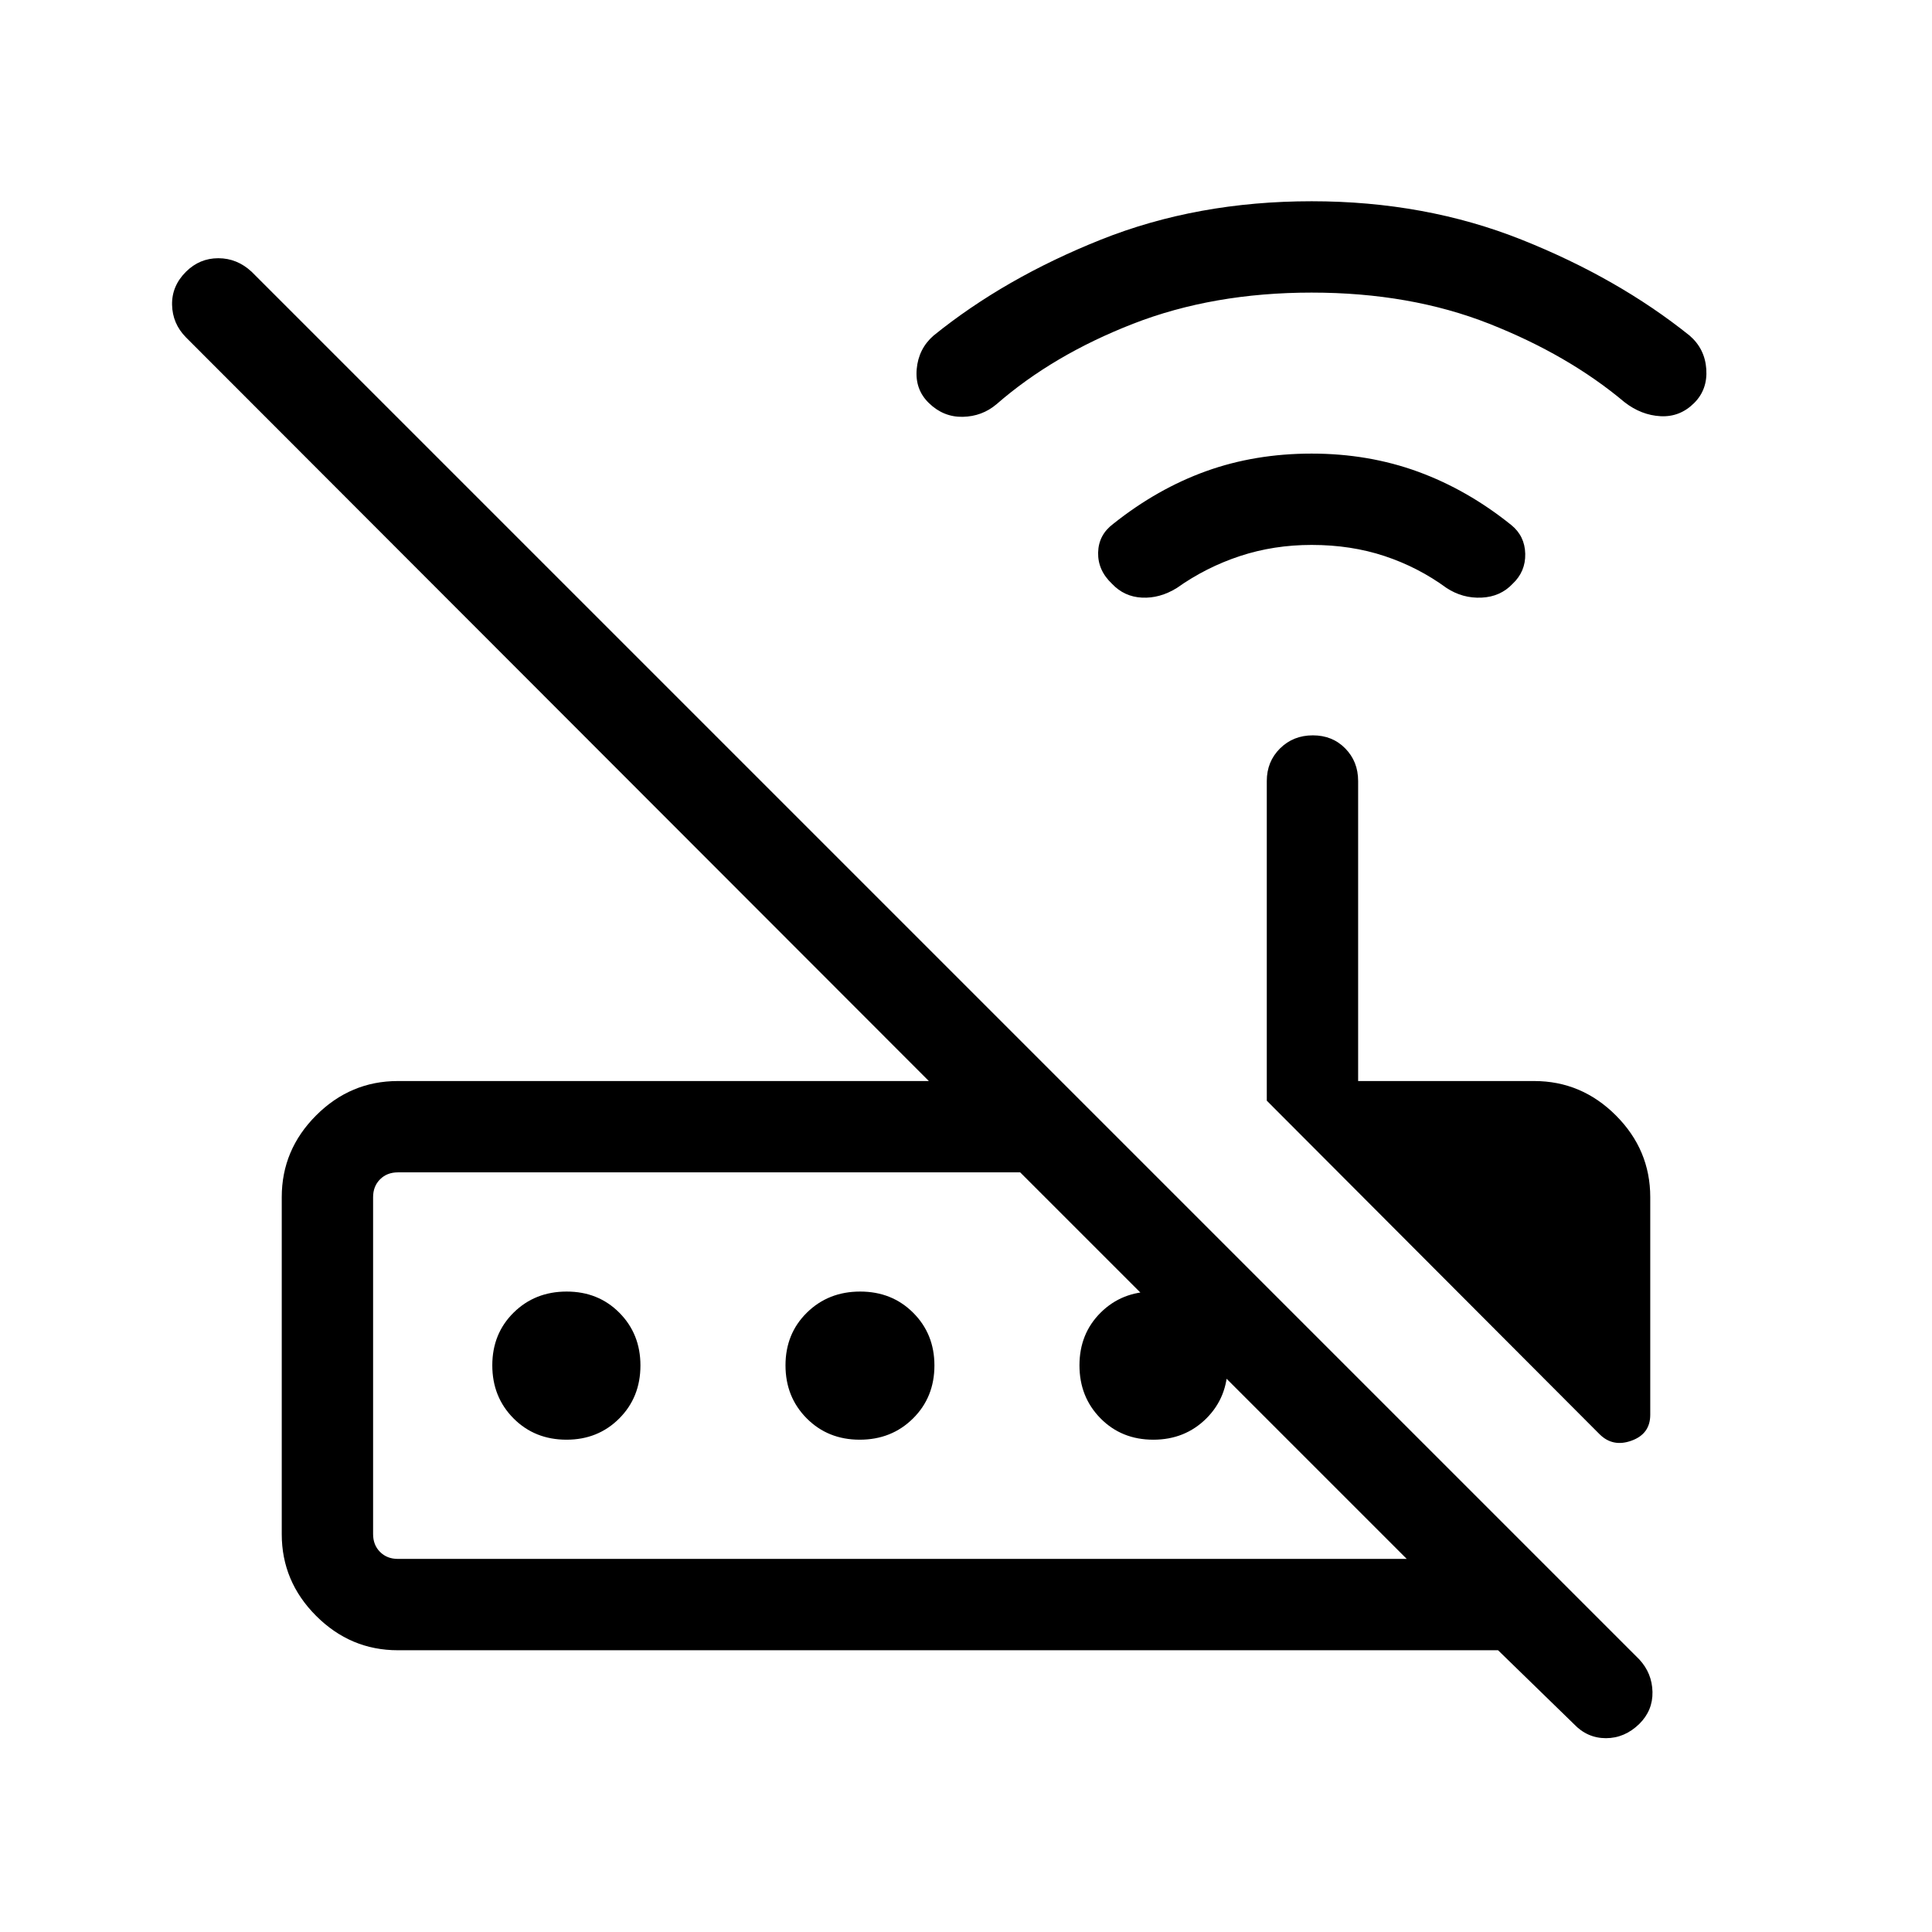 <svg xmlns="http://www.w3.org/2000/svg" width="48" height="48" viewBox="0 -960 960 960"><path d="M794.77-247.39 629.46-413.08v-158.84q0-9.66 6.57-16.18 6.57-6.51 16.31-6.51 9.74 0 16.12 6.51 6.39 6.52 6.39 16.18v149.08h87.46q23.53 0 40.61 17.08T820-365.15V-257q0 9.5-9.31 12.86-9.31 3.37-15.92-3.25Zm-597.08 62H699L506.92-377.46H197.69q-5.38 0-8.84 3.46t-3.46 8.85v167.46q0 5.38 3.46 8.84t8.84 3.46Zm0 45.39q-23.53 0-40.61-17.08T140-197.69v-167.46q0-23.53 17.08-40.61t40.61-17.08h263.85L92.39-792.38q-6.7-6.81-6.89-16.18-.19-9.36 6.94-16.44 6.74-6.69 16.04-6.69 9.29 0 16.52 6.69l689.61 689.61q6.31 6.87 6.5 16.09.2 9.22-6.55 15.91-7.28 7.08-16.58 7.08-9.29 0-15.98-7.08L744.38-140H197.69Zm83.82-104.62q-15.81 0-26.35-10.6-10.54-10.6-10.54-26.35 0-15.74 10.6-26.2 10.6-10.46 26.35-10.46 15.74 0 26.2 10.54 10.46 10.54 10.46 26.18 0 15.81-10.54 26.35-10.54 10.54-26.18 10.54Zm145.69 0q-15.81 0-26.35-10.6-10.54-10.6-10.54-26.35 0-15.74 10.65-26.2 10.64-10.46 26.45-10.46 15.81 0 26.35 10.54 10.55 10.54 10.55 26.18 0 15.81-10.65 26.35-10.65 10.54-26.46 10.54Zm145.85 0q-15.74 0-26.2-10.6-10.47-10.6-10.47-26.35 0-15.74 10.54-26.2 10.54-10.46 26.18-10.46 15.81 0 26.36 10.54Q610-297.15 610-281.51q0 15.81-10.6 26.35-10.61 10.54-26.35 10.54Zm-387.66 59.23v-192.07 192.07Zm466.38-503.84q-18.85 0-35.65 5.54-16.81 5.54-31.35 15.85-8.45 5.23-17.3 4.8-8.85-.42-14.93-6.88-7.08-6.69-6.89-15.5.2-8.81 7.5-14.27 21.91-17.46 46.17-26.19 24.27-8.73 52.41-8.73 28.27 0 52.89 9 24.61 9 46.38 26.54 6.69 5.46 6.88 14.26.2 8.81-6.26 14.89-6.08 6.46-15.47 6.88-9.38.43-17.38-4.8-14.07-10.31-30.76-15.85-16.7-5.54-36.24-5.54Zm0-125.38q-49 0-88.77 15.5-39.77 15.5-67.85 39.98-7.15 6.05-16.77 6.25-9.61.19-16.85-6.87-6.91-6.71-6.03-16.83.89-10.11 8.36-16.65 35.37-28.61 83.17-47.69Q594.83-860 651.77-860q56.38 0 104.27 19.08 47.88 19.08 83.54 47.69 7.57 6.54 8.27 16.65.69 10.12-6.02 16.83-7.06 7.06-16.68 6.56-9.61-.5-17.92-6.96-27.92-23.46-67.19-38.96-39.27-15.5-88.27-15.5Z"/></svg>
